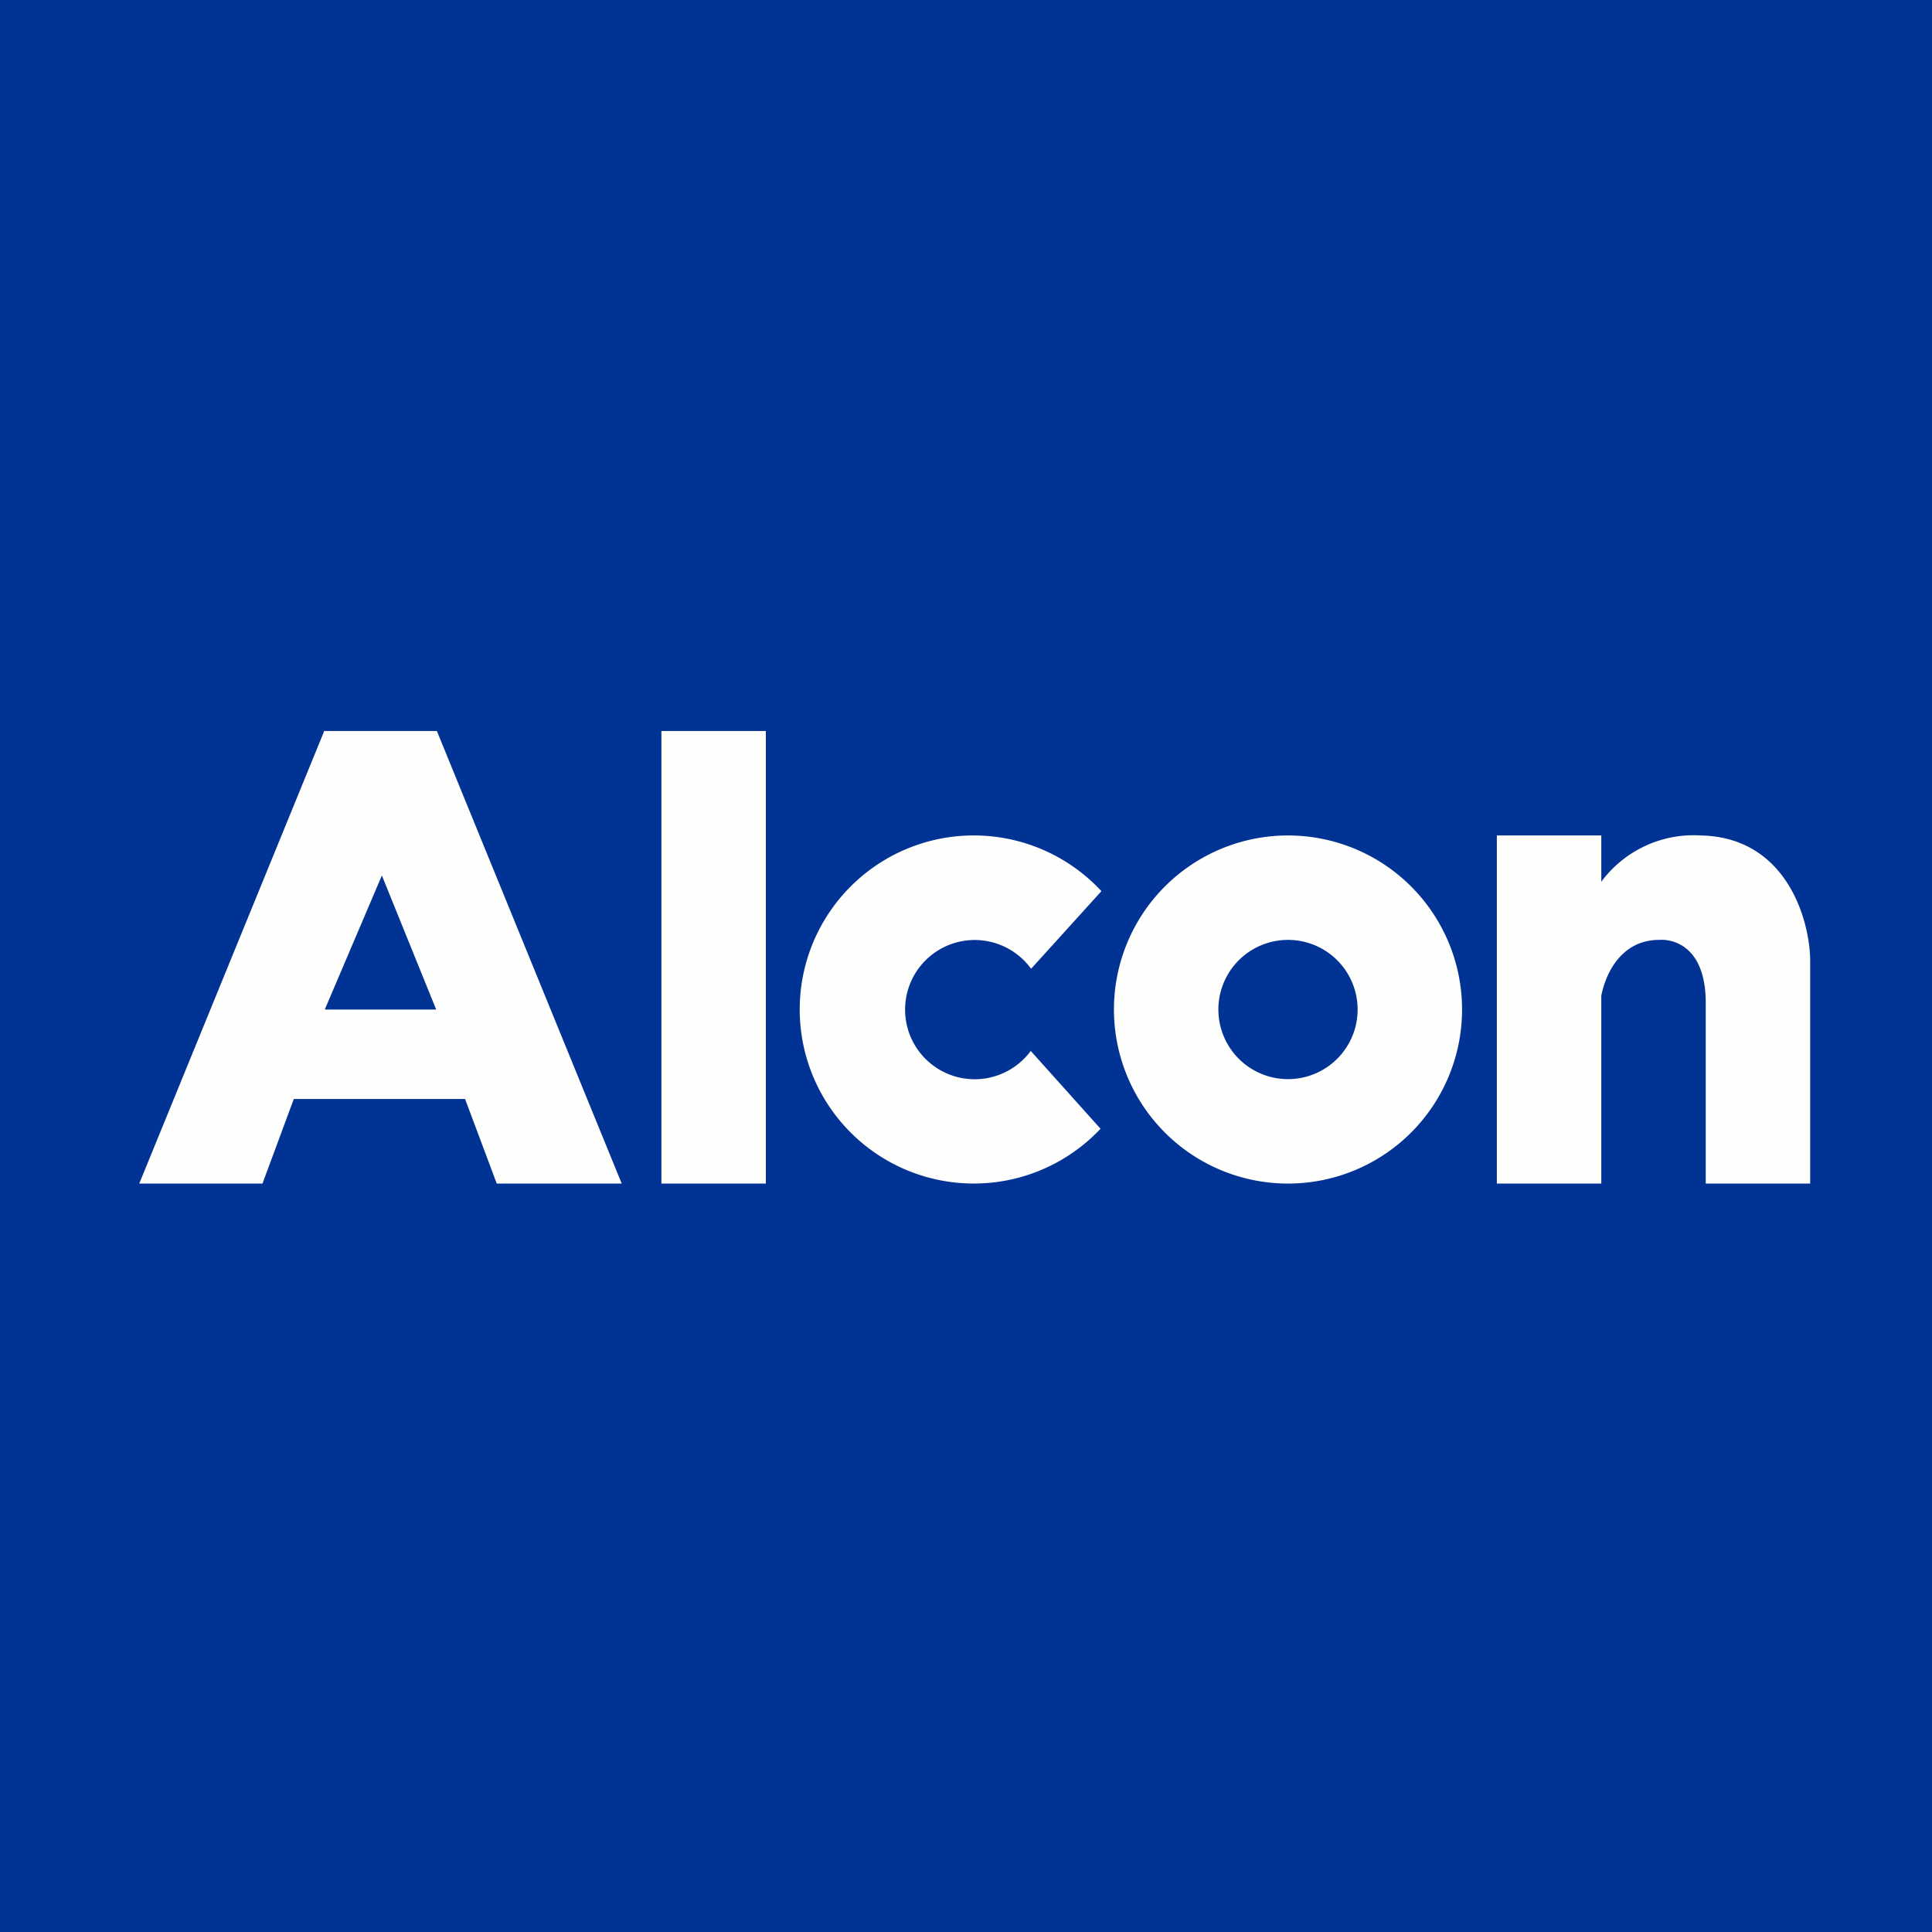 <?xml version="1.0" encoding="UTF-8"?>
<!-- generated by Finnhub -->
<svg viewBox="0 0 55.5 55.5" xmlns="http://www.w3.org/2000/svg">
<path d="M 0,0 H 55.5 V 55.5 H 0 Z" fill="rgb(1, 51, 149)"/>
<path d="M 9.32,20.985 L 4,34 H 7.54 L 8.44,31.57 H 13.36 L 14.27,34 H 17.86 L 12.55,21 H 9.33 Z M 10.97,25.15 L 9.33,29 H 12.53 L 10.97,25.15 Z M 22,21 H 19 V 34 H 22 V 21 Z M 43,24 H 46 V 25.33 A 3.3,3.3 0 0,1 48.86,24 C 51.31,24.05 51.98,26.4 52,27.56 V 34 H 49 V 28.81 C 49,27.18 48.06,26.97 47.66,27 C 46.64,27 46.15,27.86 46,28.6 V 34 H 43 V 24 Z M 42,29 A 5,5 0 1,1 32,29 A 5,5 0 0,1 42,29 Z M 39,29 A 2,2 0 1,1 35,29 A 2,2 0 0,1 39,29 Z M 31.62,32.42 A 5,5 0 1,1 31.64,25.6 L 29.62,27.83 A 2,2 0 1,0 29.61,30.19 L 31.61,32.42 Z" fill="rgb(254, 254, 253)" fill-rule="evenodd"/>
</svg>

